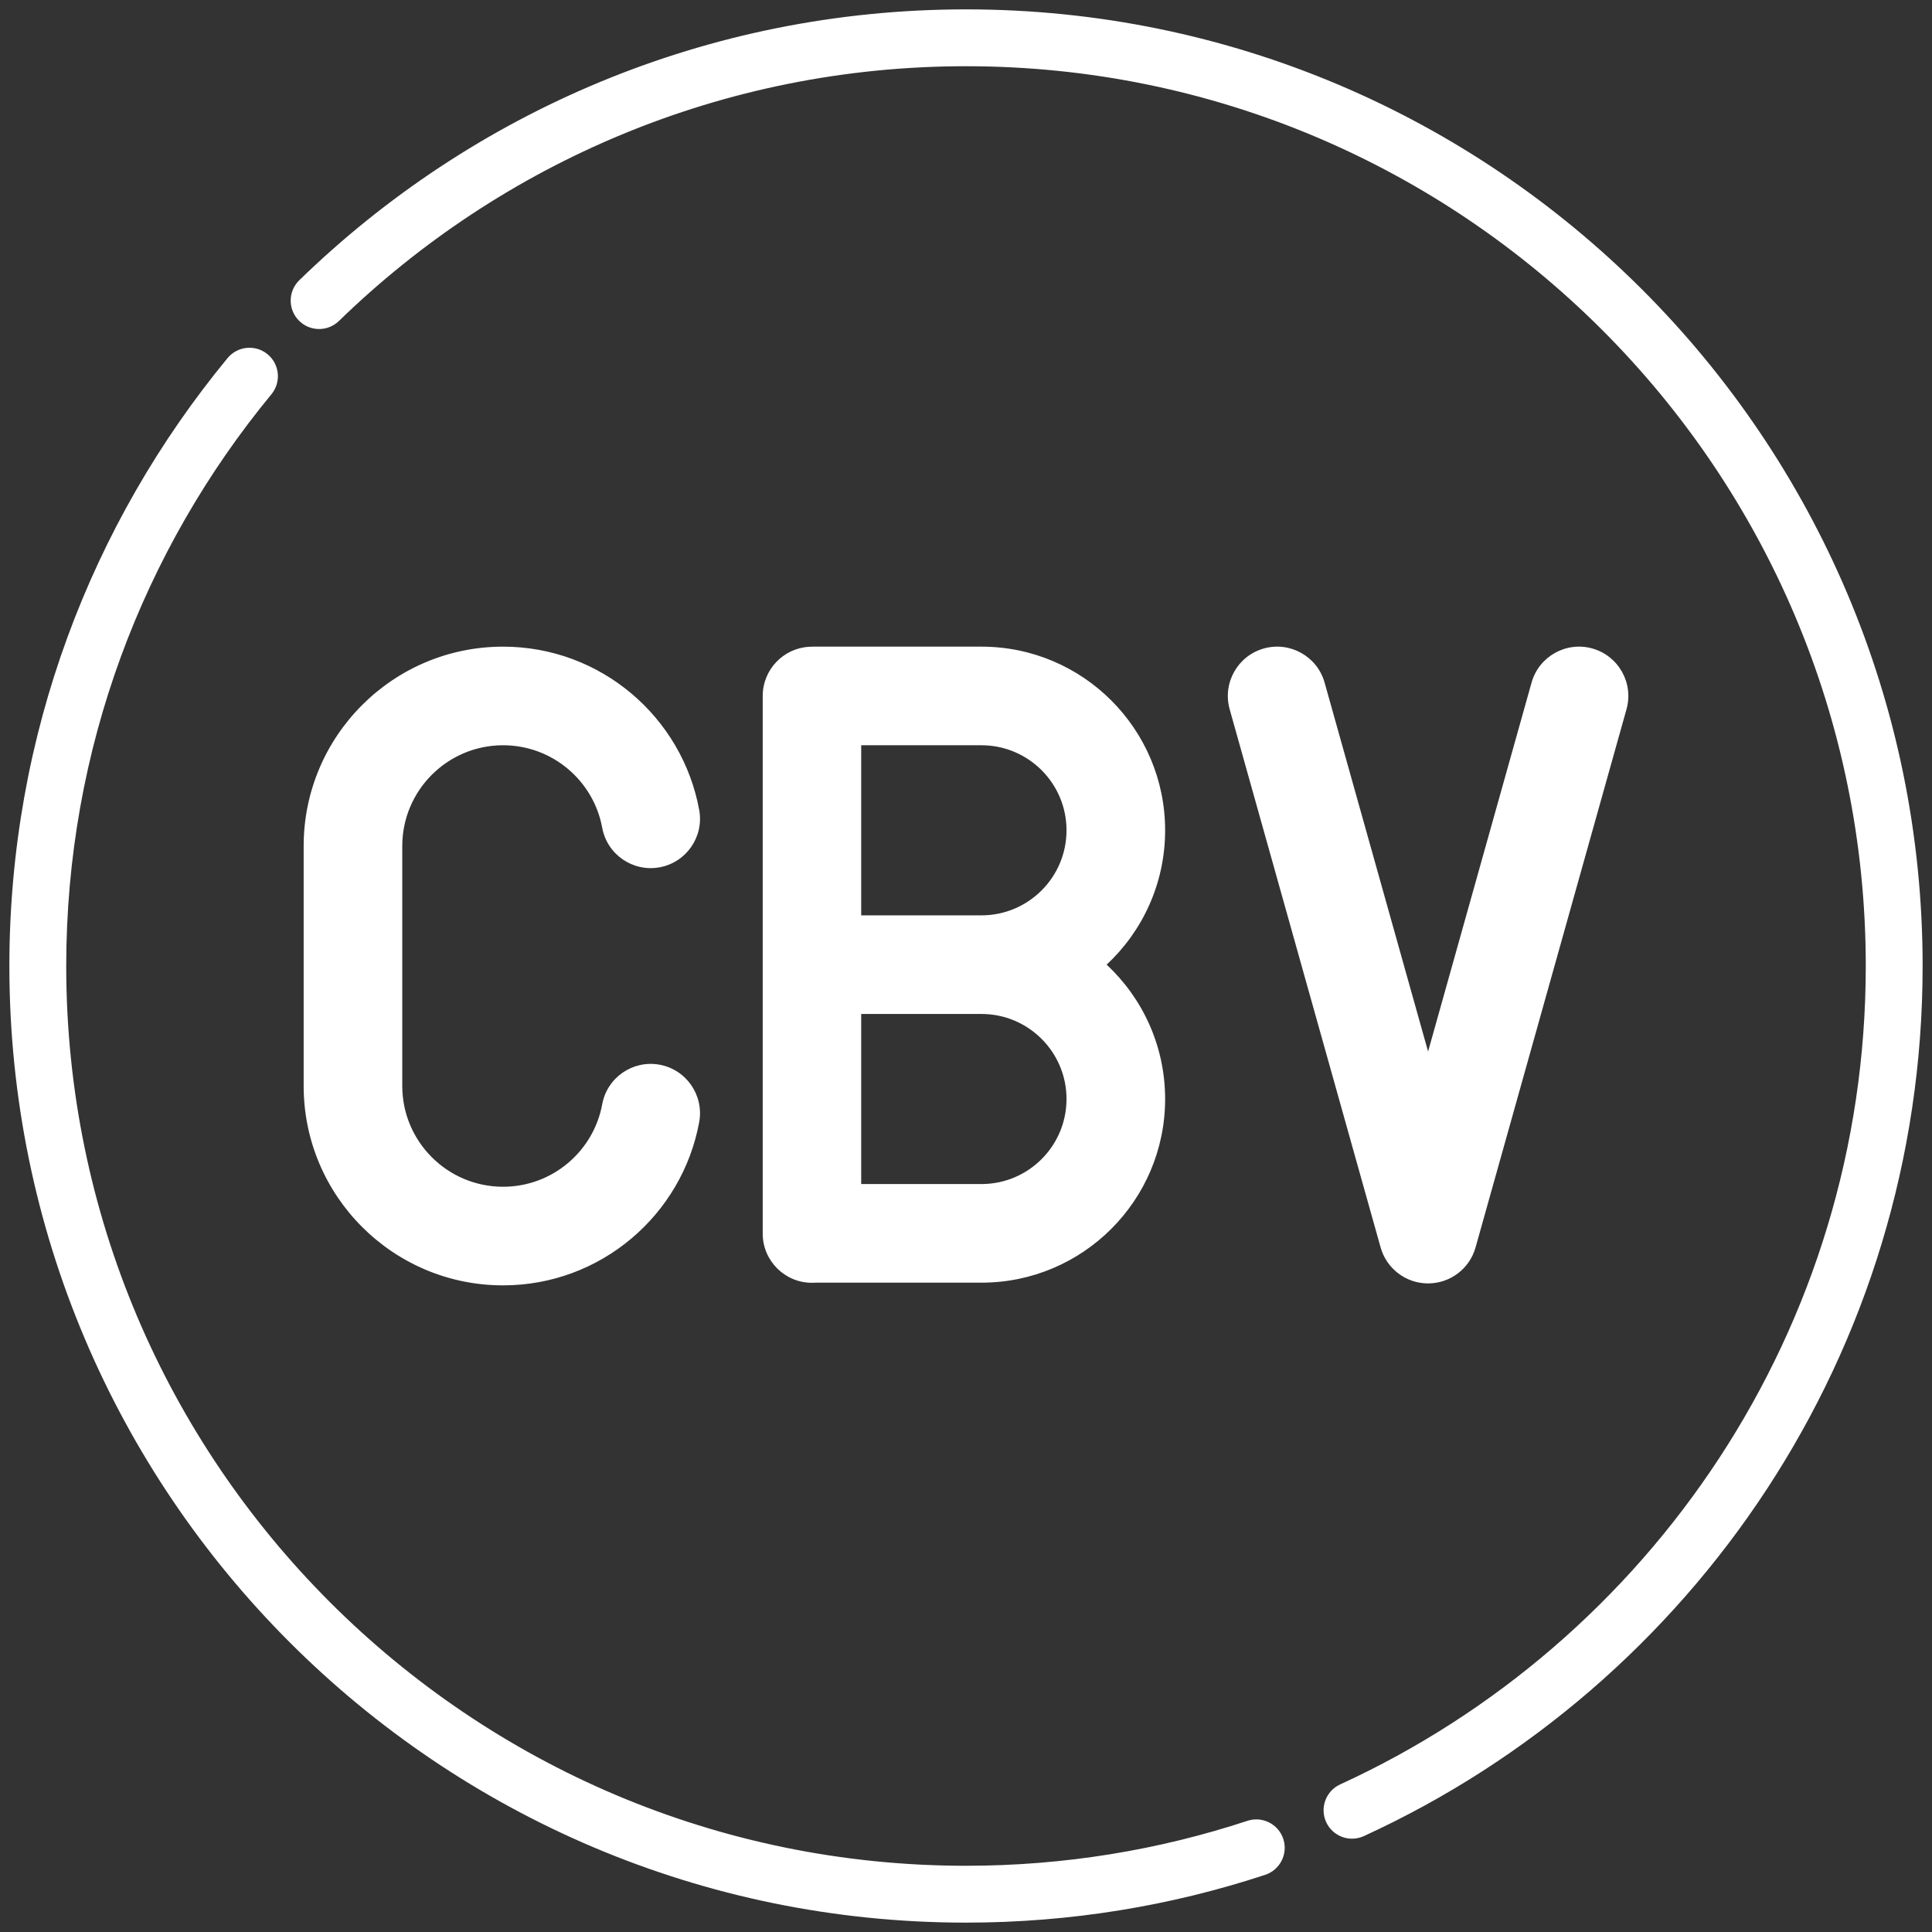 <svg width="500" height="500" viewBox="0 0 500 500" fill="none" xmlns="http://www.w3.org/2000/svg">
<rect x="0" y="0" width="500" height="500" fill="#333333" stroke="none"/>
<g clip-path="url(#clip0_29_11)">
<path fill-rule="evenodd" clip-rule="evenodd" d="M322.825 471.229C299.911 478.777 275.428 482.861 250 482.861C121.48 482.861 17.139 378.52 17.139 250C17.139 193.829 37.072 142.276 70.243 102.036C72.826 98.902 72.379 94.263 69.246 91.68C66.112 89.098 61.473 89.544 58.889 92.677C23.62 135.462 2.426 190.276 2.426 250C2.426 386.639 113.361 497.574 250 497.574C277.036 497.574 303.066 493.229 327.43 485.203C331.285 483.934 333.385 479.771 332.115 475.914C330.845 472.057 326.682 469.958 322.825 471.229ZM87.713 83.07C129.665 42.276 186.921 17.139 250 17.139C378.52 17.139 482.861 121.48 482.861 250C482.861 343.977 427.069 425.025 346.832 461.806C343.141 463.497 341.517 467.867 343.21 471.559C344.901 475.25 349.272 476.872 352.962 475.181C438.266 436.078 497.574 349.91 497.574 250C497.574 113.361 386.639 2.426 250 2.426C182.934 2.426 122.06 29.15 77.457 72.522C74.546 75.353 74.481 80.014 77.311 82.924C80.142 85.836 84.803 85.901 87.713 83.07ZM180.951 209.603C176.538 185.581 155.479 167.352 130.193 167.352C101.711 167.352 78.586 190.475 78.586 218.957V281.044C78.586 309.527 101.711 332.651 130.193 332.651C155.479 332.651 176.538 314.422 180.951 290.4C182.223 283.473 177.632 276.816 170.706 275.544C163.779 274.272 157.122 278.862 155.849 285.789C153.62 297.928 142.971 307.13 130.193 307.13C115.796 307.13 104.107 295.441 104.107 281.044V218.957C104.107 204.56 115.796 192.872 130.193 192.872C142.971 192.872 153.62 202.074 155.849 214.214C157.122 221.141 163.779 225.73 170.706 224.458C177.632 223.186 182.223 216.53 180.951 209.603ZM396.365 176.665L369.587 272.134L342.809 176.665C340.908 169.884 333.858 165.923 327.077 167.826C320.296 169.727 316.335 176.776 318.237 183.557L357.301 322.831C358.845 328.339 363.867 332.145 369.587 332.145C375.307 332.145 380.328 328.339 381.874 322.831L420.937 183.557C422.839 176.776 418.878 169.727 412.096 167.826C405.316 165.923 398.267 169.884 396.365 176.665ZM209.428 167.387C202.721 167.753 197.388 173.314 197.388 180.112V319.242C197.388 326.276 203.099 331.986 210.133 331.986C210.444 331.986 210.754 331.975 211.059 331.953H254.003C280.236 331.953 301.534 310.655 301.534 284.422C301.534 270.702 295.708 258.332 286.396 249.652C295.708 240.971 301.534 228.602 301.534 214.882C301.534 188.648 280.236 167.352 254.003 167.352H210.375C210.052 167.352 209.737 167.363 209.428 167.387ZM222.876 306.432H254.003C266.151 306.432 276.013 296.569 276.013 284.422C276.013 272.275 266.151 262.413 254.003 262.413H222.876V306.432ZM222.876 236.892H254.003C266.151 236.892 276.013 227.029 276.013 214.882C276.013 202.734 266.151 192.872 254.003 192.872H222.876V236.892Z" fill="white"/>
</g>
<defs>
<clipPath id="clip0_29_11">
<rect width="500" height="500" fill="white"/>
</clipPath>
</defs>
</svg>
